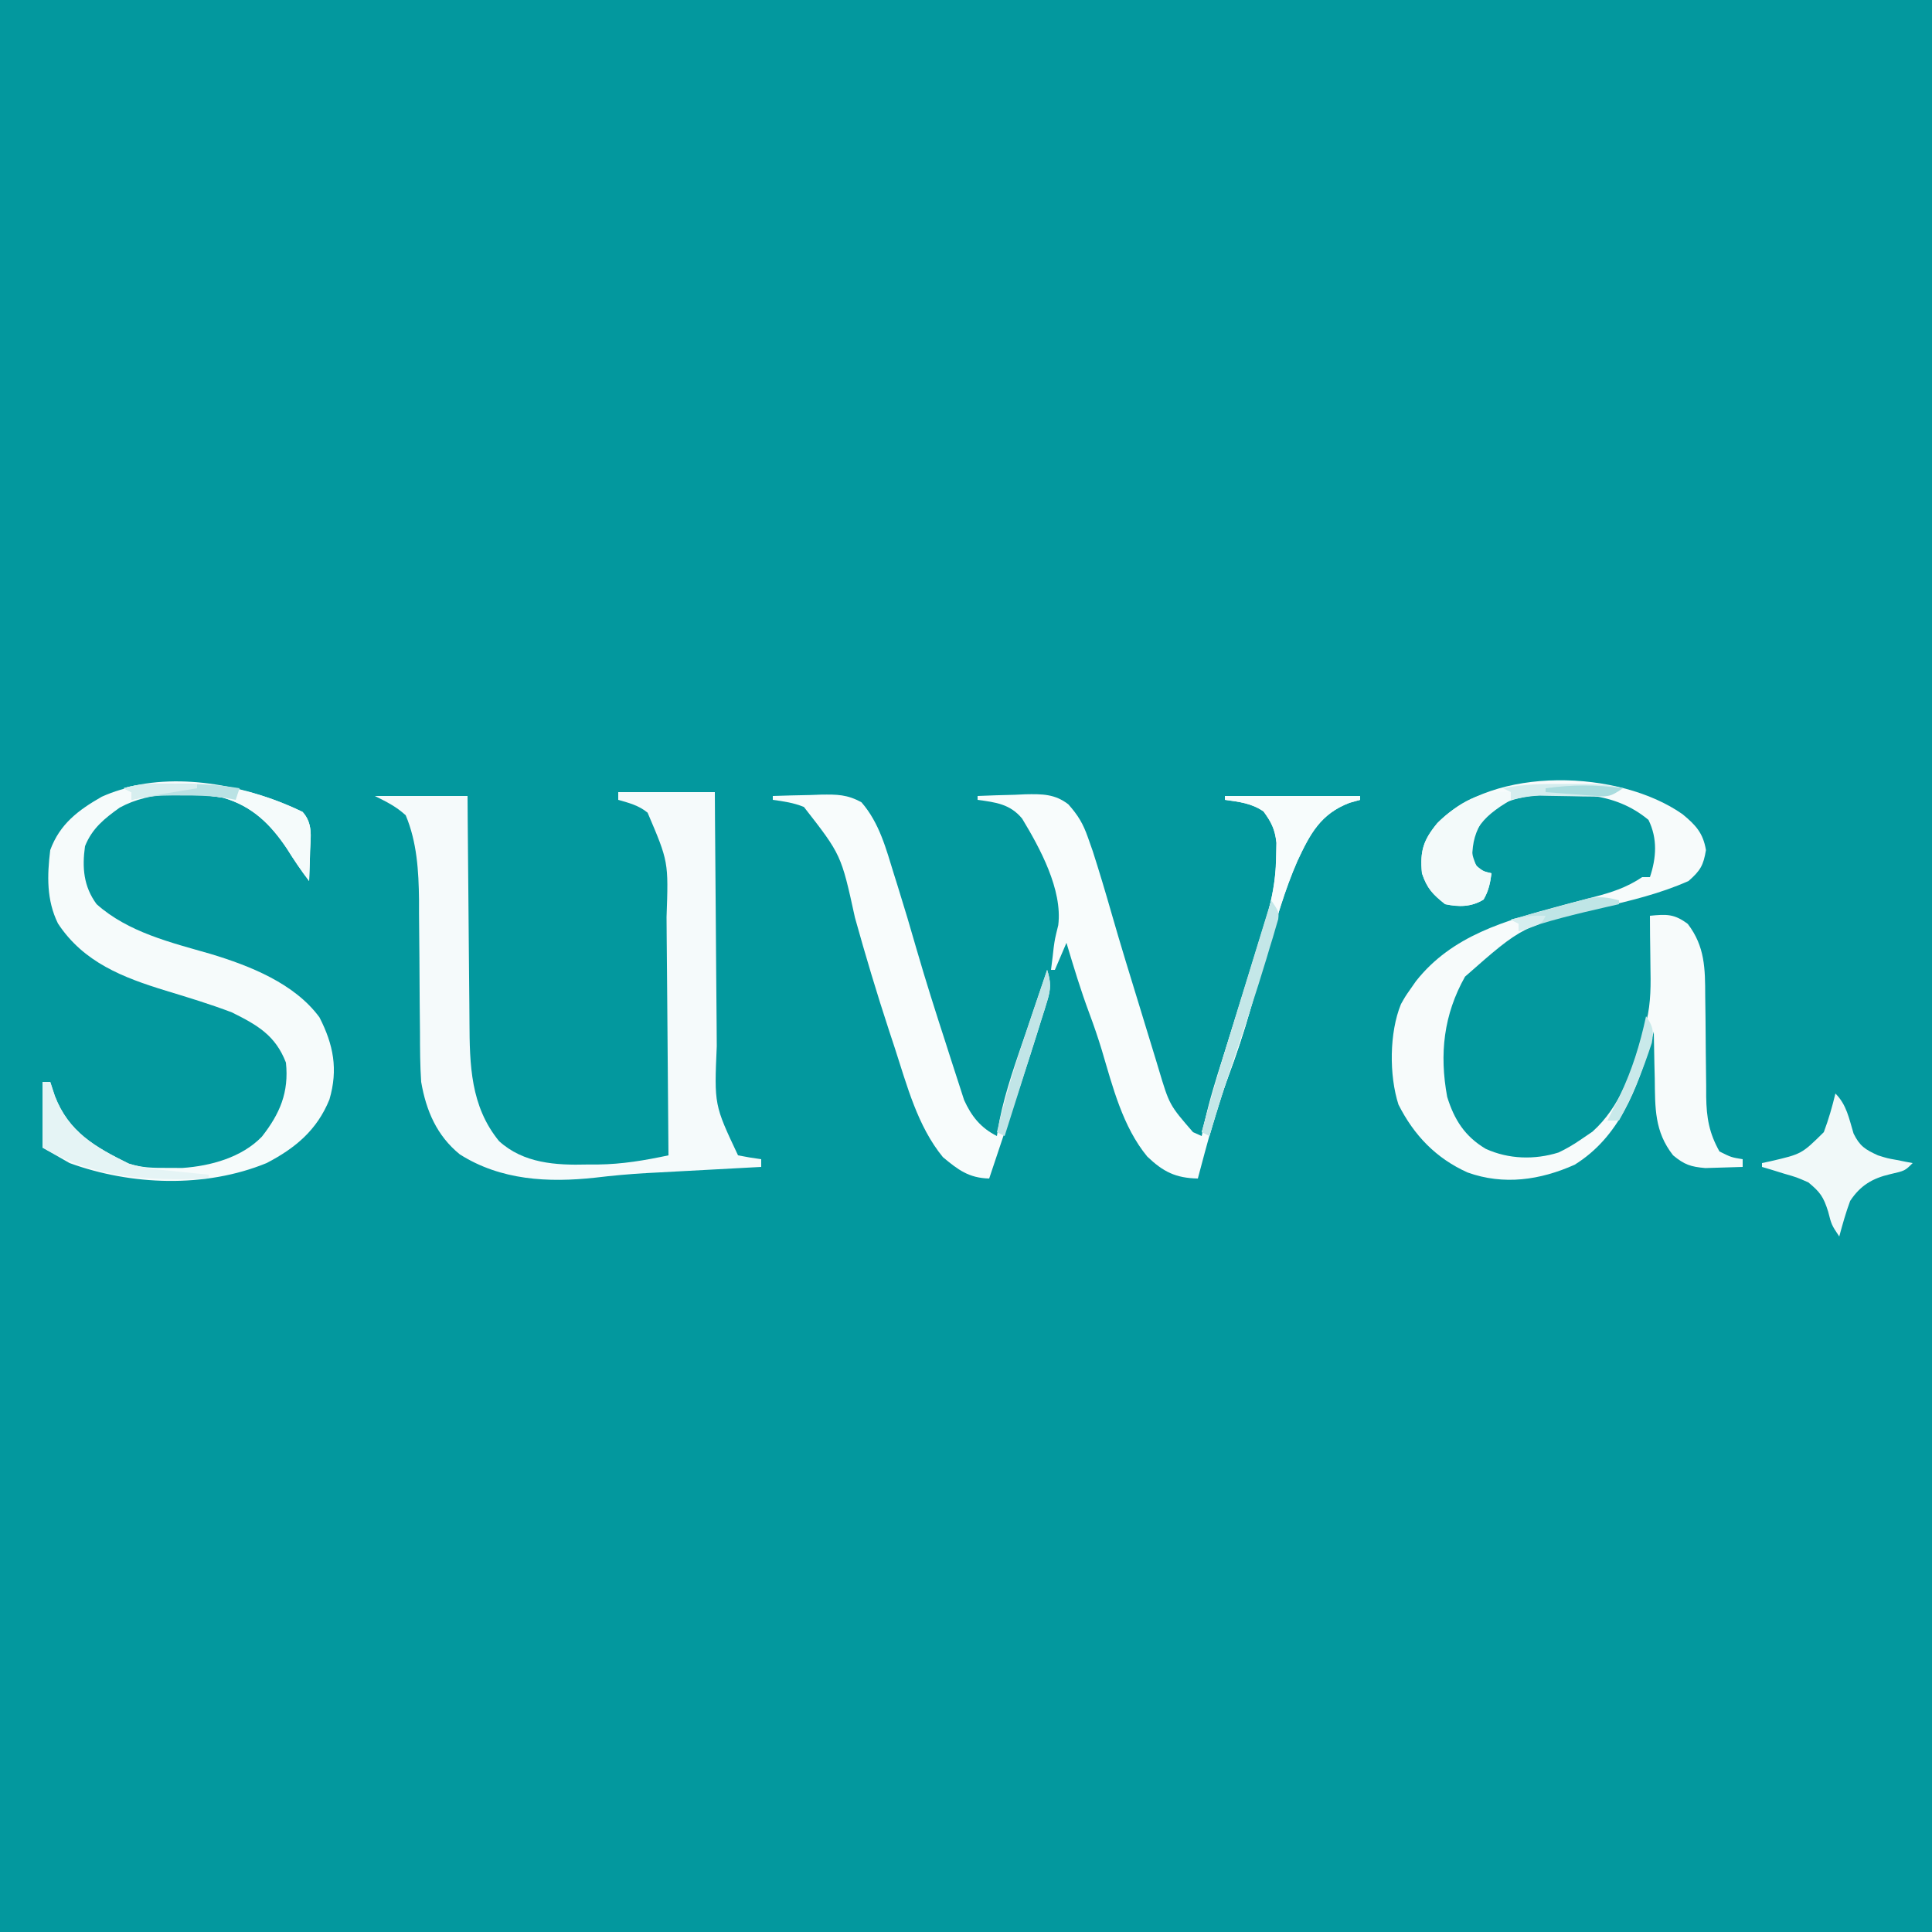 <?xml version="1.0" encoding="UTF-8"?>
<svg version="1.1" xmlns="http://www.w3.org/2000/svg" width="500" height="500">
<rect width="100%" height="100%" fill="#333333" stroke="none"/>
<path d="M0 0 C165 0 330 0 500 0 C500 165 500 330 500 500 C335 500 170 500 0 500 C0 335 0 170 0 0 Z " fill="#03989E" transform="translate(0,0)"/>
<path d="M0 0 C8.25 0 16.5 0 25 0 C25.015 2.432 25.029 4.863 25.044 7.369 C25.095 15.431 25.161 23.494 25.236 31.556 C25.28 36.441 25.32 41.326 25.346 46.211 C25.373 50.932 25.413 55.652 25.463 60.372 C25.48 62.167 25.491 63.962 25.498 65.757 C24.834 80.938 24.834 80.938 31 94 C32.988 94.398 34.989 94.738 37 95 C37 95.66 37 96.32 37 97 C35.957 97.055 34.913 97.111 33.838 97.168 C29.93 97.376 26.022 97.587 22.114 97.8 C20.429 97.891 18.744 97.981 17.06 98.07 C14.624 98.199 12.189 98.332 9.754 98.465 C9.013 98.503 8.272 98.542 7.508 98.582 C2.998 98.832 -1.47 99.239 -5.956 99.777 C-18.11 101.104 -30.392 100.48 -41 93.75 C-46.961 88.913 -49.72 82.436 -51 75 C-51.291 70.724 -51.301 66.457 -51.309 62.172 C-51.334 59.655 -51.359 57.138 -51.385 54.621 C-51.413 50.687 -51.437 46.753 -51.456 42.819 C-51.478 38.999 -51.518 35.179 -51.559 31.359 C-51.559 29.62 -51.559 29.62 -51.559 27.845 C-51.648 20.43 -52.088 12.913 -55 6 C-57.518 3.683 -59.887 2.557 -63 1 C-55.08 1 -47.16 1 -39 1 C-38.985 3.159 -38.971 5.318 -38.956 7.542 C-38.905 14.707 -38.839 21.872 -38.764 29.036 C-38.72 33.376 -38.68 37.716 -38.654 42.057 C-38.627 46.252 -38.587 50.447 -38.537 54.642 C-38.52 56.236 -38.509 57.83 -38.502 59.423 C-38.454 70.569 -38.238 81.294 -30.842 90.323 C-24.512 96.086 -16.143 96.592 -8 96.375 C-7.08 96.374 -6.159 96.372 -5.211 96.371 C1.068 96.292 6.869 95.307 13 94 C12.939 84.133 12.861 74.266 12.764 64.399 C12.72 59.817 12.68 55.235 12.654 50.652 C12.627 46.224 12.587 41.795 12.537 37.367 C12.52 35.684 12.509 34.001 12.502 32.317 C13.011 18.005 13.011 18.005 7.596 5.32 C5.308 3.428 2.822 2.815 0 2 C0 1.34 0 0.68 0 0 Z " fill="#F5FAFB" transform="translate(160,205)"/>
<path d="M0 0 C3.412 2.812 5.318 4.863 6.055 9.281 C5.389 13.273 4.614 14.577 1.555 17.281 C-5.795 20.561 -13.573 22.405 -21.383 24.219 C-41.328 28.858 -41.328 28.858 -56.297 42.035 C-61.828 51.878 -62.968 62.041 -60.914 73.156 C-59.073 79.079 -56.353 83.369 -50.945 86.594 C-45.041 89.292 -38.29 89.484 -32.109 87.551 C-30.084 86.6 -28.292 85.542 -26.445 84.281 C-25.414 83.58 -24.383 82.879 -23.32 82.156 C-16.135 75.733 -12.982 66.297 -10.445 57.281 C-10.082 56.053 -9.718 54.824 -9.344 53.559 C-8.148 48.698 -8.225 43.947 -8.32 38.969 C-8.329 38.076 -8.338 37.183 -8.348 36.264 C-8.365 34.619 -8.386 32.975 -8.414 31.331 C-8.44 29.648 -8.445 27.964 -8.445 26.281 C-4.157 25.861 -2.135 25.76 1.367 28.406 C5.812 34.247 5.846 39.98 5.863 47.027 C5.888 48.936 5.914 50.844 5.939 52.752 C5.968 55.738 5.992 58.725 6.011 61.711 C6.033 64.609 6.072 67.505 6.113 70.402 C6.113 71.731 6.113 71.731 6.114 73.086 C6.2 78.538 6.861 82.492 9.555 87.281 C12.606 88.801 12.606 88.801 15.555 89.281 C15.555 89.941 15.555 90.601 15.555 91.281 C13.493 91.363 11.43 91.421 9.367 91.469 C7.644 91.521 7.644 91.521 5.887 91.574 C2.098 91.241 0.475 90.701 -2.445 88.281 C-7.301 82.111 -7.1 75.982 -7.195 68.344 C-7.225 67.183 -7.255 66.022 -7.285 64.826 C-7.355 61.978 -7.408 59.13 -7.445 56.281 C-7.676 57.104 -7.907 57.926 -8.145 58.773 C-11.764 71.164 -16.403 83.577 -27.945 90.719 C-36.861 94.699 -46.271 96.069 -55.633 92.719 C-63.811 89.039 -69.496 83.115 -73.523 75.148 C-75.957 67.579 -75.899 56.535 -72.883 49.156 C-71.758 47.156 -71.758 47.156 -70.445 45.281 C-69.734 44.26 -69.734 44.26 -69.008 43.219 C-59.653 31.346 -45.763 27.506 -31.77 23.746 C-30.786 23.482 -29.803 23.218 -28.79 22.946 C-26.845 22.429 -24.897 21.921 -22.946 21.424 C-18.293 20.208 -14.488 18.982 -10.445 16.281 C-9.785 16.281 -9.125 16.281 -8.445 16.281 C-6.764 11.236 -6.454 6.308 -8.82 1.469 C-17.697 -5.928 -28.449 -5.705 -39.445 -4.719 C-44.376 -3.938 -47.965 -2.615 -51.445 1.031 C-53.668 4.644 -54.366 7.054 -54.445 11.281 C-52.723 14.53 -52.723 14.53 -49.445 15.281 C-49.791 17.838 -50.196 19.856 -51.508 22.094 C-54.679 24.037 -57.906 24.033 -61.445 23.281 C-64.665 20.747 -66.15 19.168 -67.445 15.281 C-67.987 9.541 -67.115 6.723 -63.445 2.281 C-48.822 -12.699 -16.338 -11.5 0 0 Z " fill="#F7FBFB" transform="translate(435.445,210.719)"/>
<path d="M0 0 C1.265 0.01 1.265 0.01 2.555 0.021 C13.433 0.201 23.168 2.605 32.992 7.367 C35.672 10.343 35.109 13.654 34.938 17.438 C34.919 18.187 34.901 18.937 34.883 19.709 C34.836 21.557 34.764 23.403 34.688 25.25 C32.605 22.542 30.746 19.771 28.938 16.875 C24.686 10.525 19.954 5.877 12.477 3.719 C3.626 2.231 -6.297 1.878 -14.312 6.25 C-18.266 9.067 -21.491 11.648 -23.312 16.25 C-24.09 21.801 -23.686 26.65 -20.312 31.25 C-12.121 38.544 -1.113 41.16 9.188 44.125 C19.332 47.192 30.915 51.746 37.367 60.539 C40.997 67.633 42.219 73.995 39.953 81.77 C36.747 89.694 31.142 94.376 23.688 98.25 C7.818 104.759 -11.332 104.061 -27.312 98.25 C-29.622 96.93 -31.933 95.61 -34.312 94.25 C-34.312 88.64 -34.312 83.03 -34.312 77.25 C-33.653 77.25 -32.992 77.25 -32.312 77.25 C-31.921 78.446 -31.529 79.642 -31.125 80.875 C-27.536 90.227 -20.636 94.141 -11.961 98.406 C-8.537 99.497 -5.527 99.515 -1.938 99.5 C-0.672 99.505 0.594 99.51 1.898 99.516 C9.196 99.004 17.231 96.821 22.457 91.422 C27.126 85.469 29.498 79.948 28.688 72.25 C25.963 65.192 21.315 62.541 14.688 59.25 C9.084 57.122 3.366 55.386 -2.365 53.646 C-13.46 50.248 -23.675 46.326 -30.312 36.25 C-33.296 30.19 -33.119 23.845 -32.312 17.25 C-29.836 10.502 -25.057 6.914 -18.973 3.441 C-12.595 0.585 -6.875 -0.079 0 0 Z " fill="#F6FBFB" transform="translate(45.312,202.75)"/>
<path d="M0 0 C3.208 -0.146 6.415 -0.234 9.625 -0.312 C10.98 -0.375 10.98 -0.375 12.363 -0.439 C16.683 -0.518 19.975 -0.55 23.488 2.16 C26.035 5.04 27.297 7.144 28.562 10.75 C29.172 12.479 29.172 12.479 29.793 14.242 C31.495 19.543 33.09 24.867 34.621 30.219 C37.011 38.563 39.578 46.855 42.127 55.152 C42.699 57.017 43.268 58.883 43.834 60.75 C44.612 63.315 45.398 65.876 46.188 68.438 C46.413 69.188 46.639 69.938 46.871 70.71 C49.638 79.956 49.638 79.956 55.75 87 C56.492 87.33 57.235 87.66 58 88 C58.26 86.743 58.519 85.486 58.787 84.191 C60.016 78.67 61.686 73.323 63.406 67.938 C63.732 66.906 64.057 65.875 64.392 64.812 C65.773 60.437 67.162 56.065 68.55 51.692 C69.568 48.483 70.581 45.273 71.594 42.062 C72.061 40.6 72.061 40.6 72.538 39.107 C75.022 31.231 77.282 23.566 77.312 15.25 C77.338 13.649 77.338 13.649 77.363 12.016 C76.953 8.613 76.005 6.752 74 4 C70.913 1.871 67.672 1.501 64 1 C64 0.67 64 0.34 64 0 C75.55 0 87.1 0 99 0 C99 0.33 99 0.66 99 1 C97.67 1.371 97.67 1.371 96.312 1.75 C88.744 4.606 86.025 9.859 82.754 16.855 C79.479 24.331 77.267 32.174 75 40 C74.711 40.995 74.422 41.991 74.124 43.017 C73.823 44.055 73.521 45.094 73.211 46.164 C72.905 47.216 72.6 48.268 72.285 49.352 C71.697 51.388 71.113 53.425 70.535 55.464 C68.878 61.254 66.999 66.904 64.901 72.549 C61.727 81.182 59.351 90.114 57 99 C51.268 98.881 48.067 97.277 43.914 93.324 C37.528 85.57 34.976 75.264 32.152 65.785 C31.176 62.578 30.112 59.451 28.938 56.312 C26.689 50.291 24.84 44.156 23 38 C22.01 40.31 21.02 42.62 20 45 C19.67 45 19.34 45 19 45 C19.144 43.845 19.289 42.69 19.438 41.5 C19.521 40.759 19.605 40.018 19.691 39.254 C20 37 20 37 20.875 33.438 C22.017 24.244 16.119 13.449 11.527 5.855 C8.421 2.081 4.68 1.638 0 1 C0 0.67 0 0.34 0 0 Z " fill="#F8FCFC" transform="translate(253,206)"/>
<path d="M0 0 C3.229 -0.117 6.457 -0.187 9.688 -0.25 C11.056 -0.3 11.056 -0.3 12.451 -0.352 C16.611 -0.412 19.268 -0.406 22.957 1.641 C27.618 7.024 29.303 13.633 31.375 20.312 C31.685 21.299 31.996 22.285 32.315 23.302 C34.032 28.786 35.673 34.286 37.25 39.812 C39.599 47.917 42.158 55.957 44.766 63.981 C45.252 65.483 45.732 66.987 46.208 68.492 C46.884 70.63 47.58 72.761 48.281 74.891 C48.684 76.139 49.087 77.387 49.502 78.673 C51.394 82.874 53.829 85.915 58 88 C58.214 86.703 58.428 85.406 58.648 84.07 C60.238 76.122 63.014 68.532 65.625 60.875 C66.146 59.331 66.667 57.787 67.188 56.242 C68.452 52.493 69.724 48.746 71 45 C71.991 48.091 71.99 49.938 71.031 53.027 C70.793 53.809 70.555 54.591 70.31 55.397 C70.043 56.236 69.775 57.074 69.5 57.938 C69.23 58.811 68.959 59.685 68.68 60.585 C65.855 69.637 62.849 78.63 59.807 87.611 C58.526 91.403 57.263 95.201 56 99 C50.699 98.867 47.927 96.719 44.027 93.473 C37.444 85.443 34.731 74.912 31.562 65.188 C31.076 63.711 30.588 62.235 30.101 60.758 C26.918 51.062 23.998 41.312 21.262 31.48 C17.704 15.208 17.704 15.208 8.051 2.84 C5.412 1.759 2.816 1.384 0 1 C0 0.67 0 0.34 0 0 Z " fill="#F8FCFC" transform="translate(200,206)"/>
<path d="M0 0 C11.55 0 23.1 0 35 0 C35 0.33 35 0.66 35 1 C34.113 1.248 33.226 1.495 32.312 1.75 C24.744 4.606 22.025 9.859 18.754 16.855 C15.479 24.331 13.267 32.174 11 40 C10.711 40.995 10.422 41.991 10.124 43.017 C9.672 44.575 9.672 44.575 9.211 46.164 C8.905 47.216 8.6 48.268 8.285 49.352 C7.697 51.388 7.113 53.425 6.535 55.464 C4.882 61.238 3.007 66.871 0.915 72.5 C-0.257 75.702 -1.267 78.924 -2.25 82.188 C-2.585 83.295 -2.92 84.402 -3.266 85.543 C-3.508 86.354 -3.75 87.165 -4 88 C-4.66 87.67 -5.32 87.34 -6 87 C-3.979 79.409 -1.785 71.887 0.539 64.383 C1.208 62.208 1.878 60.034 2.547 57.859 C3.591 54.475 4.635 51.092 5.681 47.708 C6.698 44.413 7.712 41.117 8.727 37.82 C9.04 36.809 9.354 35.797 9.677 34.755 C9.967 33.81 10.258 32.865 10.557 31.891 C10.94 30.652 10.94 30.652 11.33 29.387 C12.642 24.712 13.182 20.359 13.25 15.5 C13.276 14.397 13.302 13.293 13.328 12.156 C12.963 8.647 12.075 6.82 10 4 C6.913 1.871 3.672 1.501 0 1 C0 0.67 0 0.34 0 0 Z " fill="#F7FCFC" transform="translate(317,206)"/>
<path d="M0 0 C2.928 2.928 3.515 6.462 4.707 10.371 C6.315 13.639 7.723 14.491 11 16 C13.421 16.763 13.421 16.763 15.812 17.188 C16.603 17.346 17.393 17.505 18.207 17.668 C18.799 17.778 19.39 17.887 20 18 C18 20 18 20 14.188 20.875 C9.601 21.941 6.449 23.788 3.812 27.812 C2.692 30.828 1.836 33.895 1 37 C-1 34 -1 34 -1.875 30.562 C-3.094 26.703 -3.938 25.531 -7 23 C-10.014 21.675 -10.014 21.675 -13.25 20.75 C-14.866 20.247 -14.866 20.247 -16.516 19.734 C-17.335 19.492 -18.155 19.25 -19 19 C-19 18.67 -19 18.34 -19 18 C-18.264 17.841 -17.528 17.683 -16.77 17.52 C-8.73 15.656 -8.73 15.656 -3 10 C-1.766 6.715 -0.815 3.412 0 0 Z " fill="#F1F9F9" transform="translate(475,283)"/>
<path d="M0 0 C0 0.66 0 1.32 0 2 C-0.907 2.578 -1.815 3.155 -2.75 3.75 C-6.342 6.237 -8.08 8.083 -10 12 C-10.184 15.719 -10.184 15.719 -9 19 C-7.064 20.513 -7.064 20.513 -5 21 C-5.346 23.557 -5.751 25.575 -7.062 27.812 C-10.234 29.756 -13.461 29.752 -17 29 C-20.22 26.465 -21.704 24.887 -23 21 C-23.542 15.26 -22.669 12.442 -19 8 C-13.39 2.639 -7.91 -0.579 0 0 Z " fill="#F3FAFA" transform="translate(391,205)"/>
<path d="M0 0 C0.66 0 1.32 0 2 0 C2.392 1.196 2.784 2.393 3.188 3.625 C6.761 12.937 13.597 16.838 22.23 21.102 C26.2 22.389 30.171 22.726 34.312 23.125 C35.148 23.211 35.984 23.298 36.846 23.387 C38.896 23.598 40.948 23.8 43 24 C43 24.33 43 24.66 43 25 C27.19 25.583 14.062 25.035 0 17 C0 11.39 0 5.78 0 0 Z " fill="#E5F4F5" transform="translate(11,280)"/>
<path d="M0 0 C2.68 2.976 2.117 6.286 1.945 10.07 C1.927 10.82 1.909 11.569 1.891 12.342 C1.844 14.189 1.772 16.036 1.695 17.883 C-0.388 15.175 -2.246 12.404 -4.055 9.508 C-8.31 3.15 -13.035 -1.463 -20.504 -3.656 C-28.127 -4.911 -36.783 -4.925 -44.305 -3.117 C-44.305 -3.777 -44.305 -4.437 -44.305 -5.117 C-44.965 -5.447 -45.625 -5.777 -46.305 -6.117 C-31.364 -10.326 -13.623 -6.604 0 0 Z " fill="#F5FBFB" transform="translate(78.305,210.117)"/>
<path d="M0 0 C2 3 2 3 1.803 4.887 C1.487 5.954 1.487 5.954 1.164 7.043 C0.928 7.858 0.692 8.672 0.449 9.512 C0.177 10.395 -0.095 11.278 -0.375 12.188 C-0.648 13.108 -0.921 14.028 -1.203 14.977 C-3.986 24.228 -7.068 33.381 -10.164 42.531 C-12.232 48.652 -14.161 54.807 -16 61 C-16.66 60.67 -17.32 60.34 -18 60 C-15.963 52.352 -13.755 44.771 -11.426 37.207 C-11.097 36.135 -10.768 35.063 -10.43 33.958 C-9.392 30.576 -8.352 27.194 -7.312 23.812 C-6.603 21.502 -5.894 19.191 -5.186 16.881 C-3.459 11.253 -1.73 5.626 0 0 Z " fill="#C4E7E8" transform="translate(329,233)"/>
<path d="M0 0 C1.008 3.125 0.975 4.978 -0.004 8.098 C-0.247 8.891 -0.491 9.684 -0.742 10.501 C-1.013 11.346 -1.283 12.192 -1.562 13.062 C-1.833 13.935 -2.104 14.807 -2.383 15.706 C-3.245 18.474 -4.122 21.237 -5 24 C-5.58 25.847 -6.16 27.695 -6.738 29.543 C-8.147 34.032 -9.57 38.517 -11 43 C-11.66 42.67 -12.32 42.34 -13 42 C-10.838 32.548 -7.927 23.418 -4.812 14.25 C-4.344 12.86 -3.876 11.469 -3.408 10.078 C-2.277 6.717 -1.14 3.358 0 0 Z " fill="#C1E5E7" transform="translate(271,251)"/>
<path d="M0 0 C0.813 -0.001 1.626 -0.003 2.463 -0.004 C3.725 0.002 3.725 0.002 5.012 0.008 C5.841 0.004 6.671 0 7.525 -0.004 C12.356 0.004 16.936 0.323 21.699 1.133 C21.369 2.123 21.039 3.113 20.699 4.133 C19.876 3.97 19.052 3.808 18.203 3.641 C14.327 3.079 10.542 2.986 6.637 3.008 C5.943 3.004 5.248 3 4.533 2.996 C0.796 3.003 -2.668 3.241 -6.301 4.133 C-6.301 3.473 -6.301 2.813 -6.301 2.133 C-6.961 1.803 -7.621 1.473 -8.301 1.133 C-5.466 0.328 -2.944 0.005 0 0 Z " fill="#BAE2E4" transform="translate(40.301,202.867)"/>
<path d="M0 0 C0.885 -0.004 1.77 -0.008 2.682 -0.012 C6.892 -0.005 10.835 0.05 14.938 1.125 C11.71 3.277 10.928 3.36 7.227 3.285 C6.311 3.274 5.396 3.263 4.453 3.252 C3.499 3.231 2.545 3.209 1.562 3.188 C-0.32 3.153 -2.203 3.123 -4.086 3.098 C-4.92 3.08 -5.755 3.062 -6.615 3.043 C-9.194 3.129 -11.55 3.553 -14.062 4.125 C-14.062 3.465 -14.062 2.805 -14.062 2.125 C-14.723 1.795 -15.383 1.465 -16.062 1.125 C-10.681 0.008 -5.468 -0.024 0 0 Z " fill="#D4EDEE" transform="translate(405.062,202.875)"/>
<path d="M0 0 C1.776 2.616 2.05 3.713 1.496 6.883 C-0.803 13.926 -3.423 20.505 -7 27 C-7.99 27 -8.98 27 -10 27 C-9.72 26.443 -9.441 25.886 -9.152 25.312 C-8.772 24.549 -8.392 23.786 -8 23 C-7.609 22.216 -7.219 21.433 -6.816 20.625 C-3.604 13.899 -1.563 7.281 0 0 Z " fill="#C9E9EA" transform="translate(426,263)"/>
<path d="M0 0 C0 0.33 0 0.66 0 1 C-1.123 1.254 -2.246 1.508 -3.402 1.77 C-11.069 3.525 -18.597 5.308 -26 8 C-26 7.34 -26 6.68 -26 6 C-26.66 5.67 -27.32 5.34 -28 5 C-24.276 3.961 -20.545 2.947 -16.812 1.938 C-15.23 1.496 -15.23 1.496 -13.615 1.045 C-12.594 0.771 -11.572 0.497 -10.52 0.215 C-9.582 -0.042 -8.645 -0.298 -7.679 -0.563 C-4.804 -1.032 -2.796 -0.747 0 0 Z " fill="#BFE5E6" transform="translate(419,233)"/>
<path d="M0 0 C0.697 0.005 1.395 0.009 2.113 0.014 C3.826 0.025 5.538 0.043 7.25 0.062 C7.25 0.393 7.25 0.723 7.25 1.062 C6.038 1.262 6.038 1.262 4.801 1.465 C3.732 1.641 2.664 1.818 1.562 2 C0.507 2.174 -0.549 2.348 -1.637 2.527 C-4.352 2.994 -7.051 3.507 -9.75 4.062 C-9.75 3.402 -9.75 2.743 -9.75 2.062 C-10.41 1.732 -11.07 1.403 -11.75 1.062 C-7.883 -0.203 -4.018 -0.049 0 0 Z " fill="#D7EEEF" transform="translate(43.75,202.938)"/>
<path d="M0 0 C-3.123 2.082 -3.539 2.238 -7.012 1.977 C-7.769 1.925 -8.526 1.873 -9.307 1.82 C-10.485 1.724 -10.485 1.724 -11.688 1.625 C-12.485 1.568 -13.282 1.512 -14.104 1.453 C-16.07 1.312 -18.035 1.157 -20 1 C-20 0.67 -20 0.34 -20 0 C-13.14 -0.949 -6.86 -0.949 0 0 Z " fill="#AADCDE" transform="translate(420,204)"/>
<path d="M0 0 C-1 2 -1 2 -4.062 3.125 C-5.517 3.558 -5.517 3.558 -7 4 C-7 3.34 -7 2.68 -7 2 C-7.66 1.67 -8.32 1.34 -9 1 C-5.927 0.089 -3.199 -0.089 0 0 Z " fill="#D6EEEF" transform="translate(400,237)"/>
</svg>
